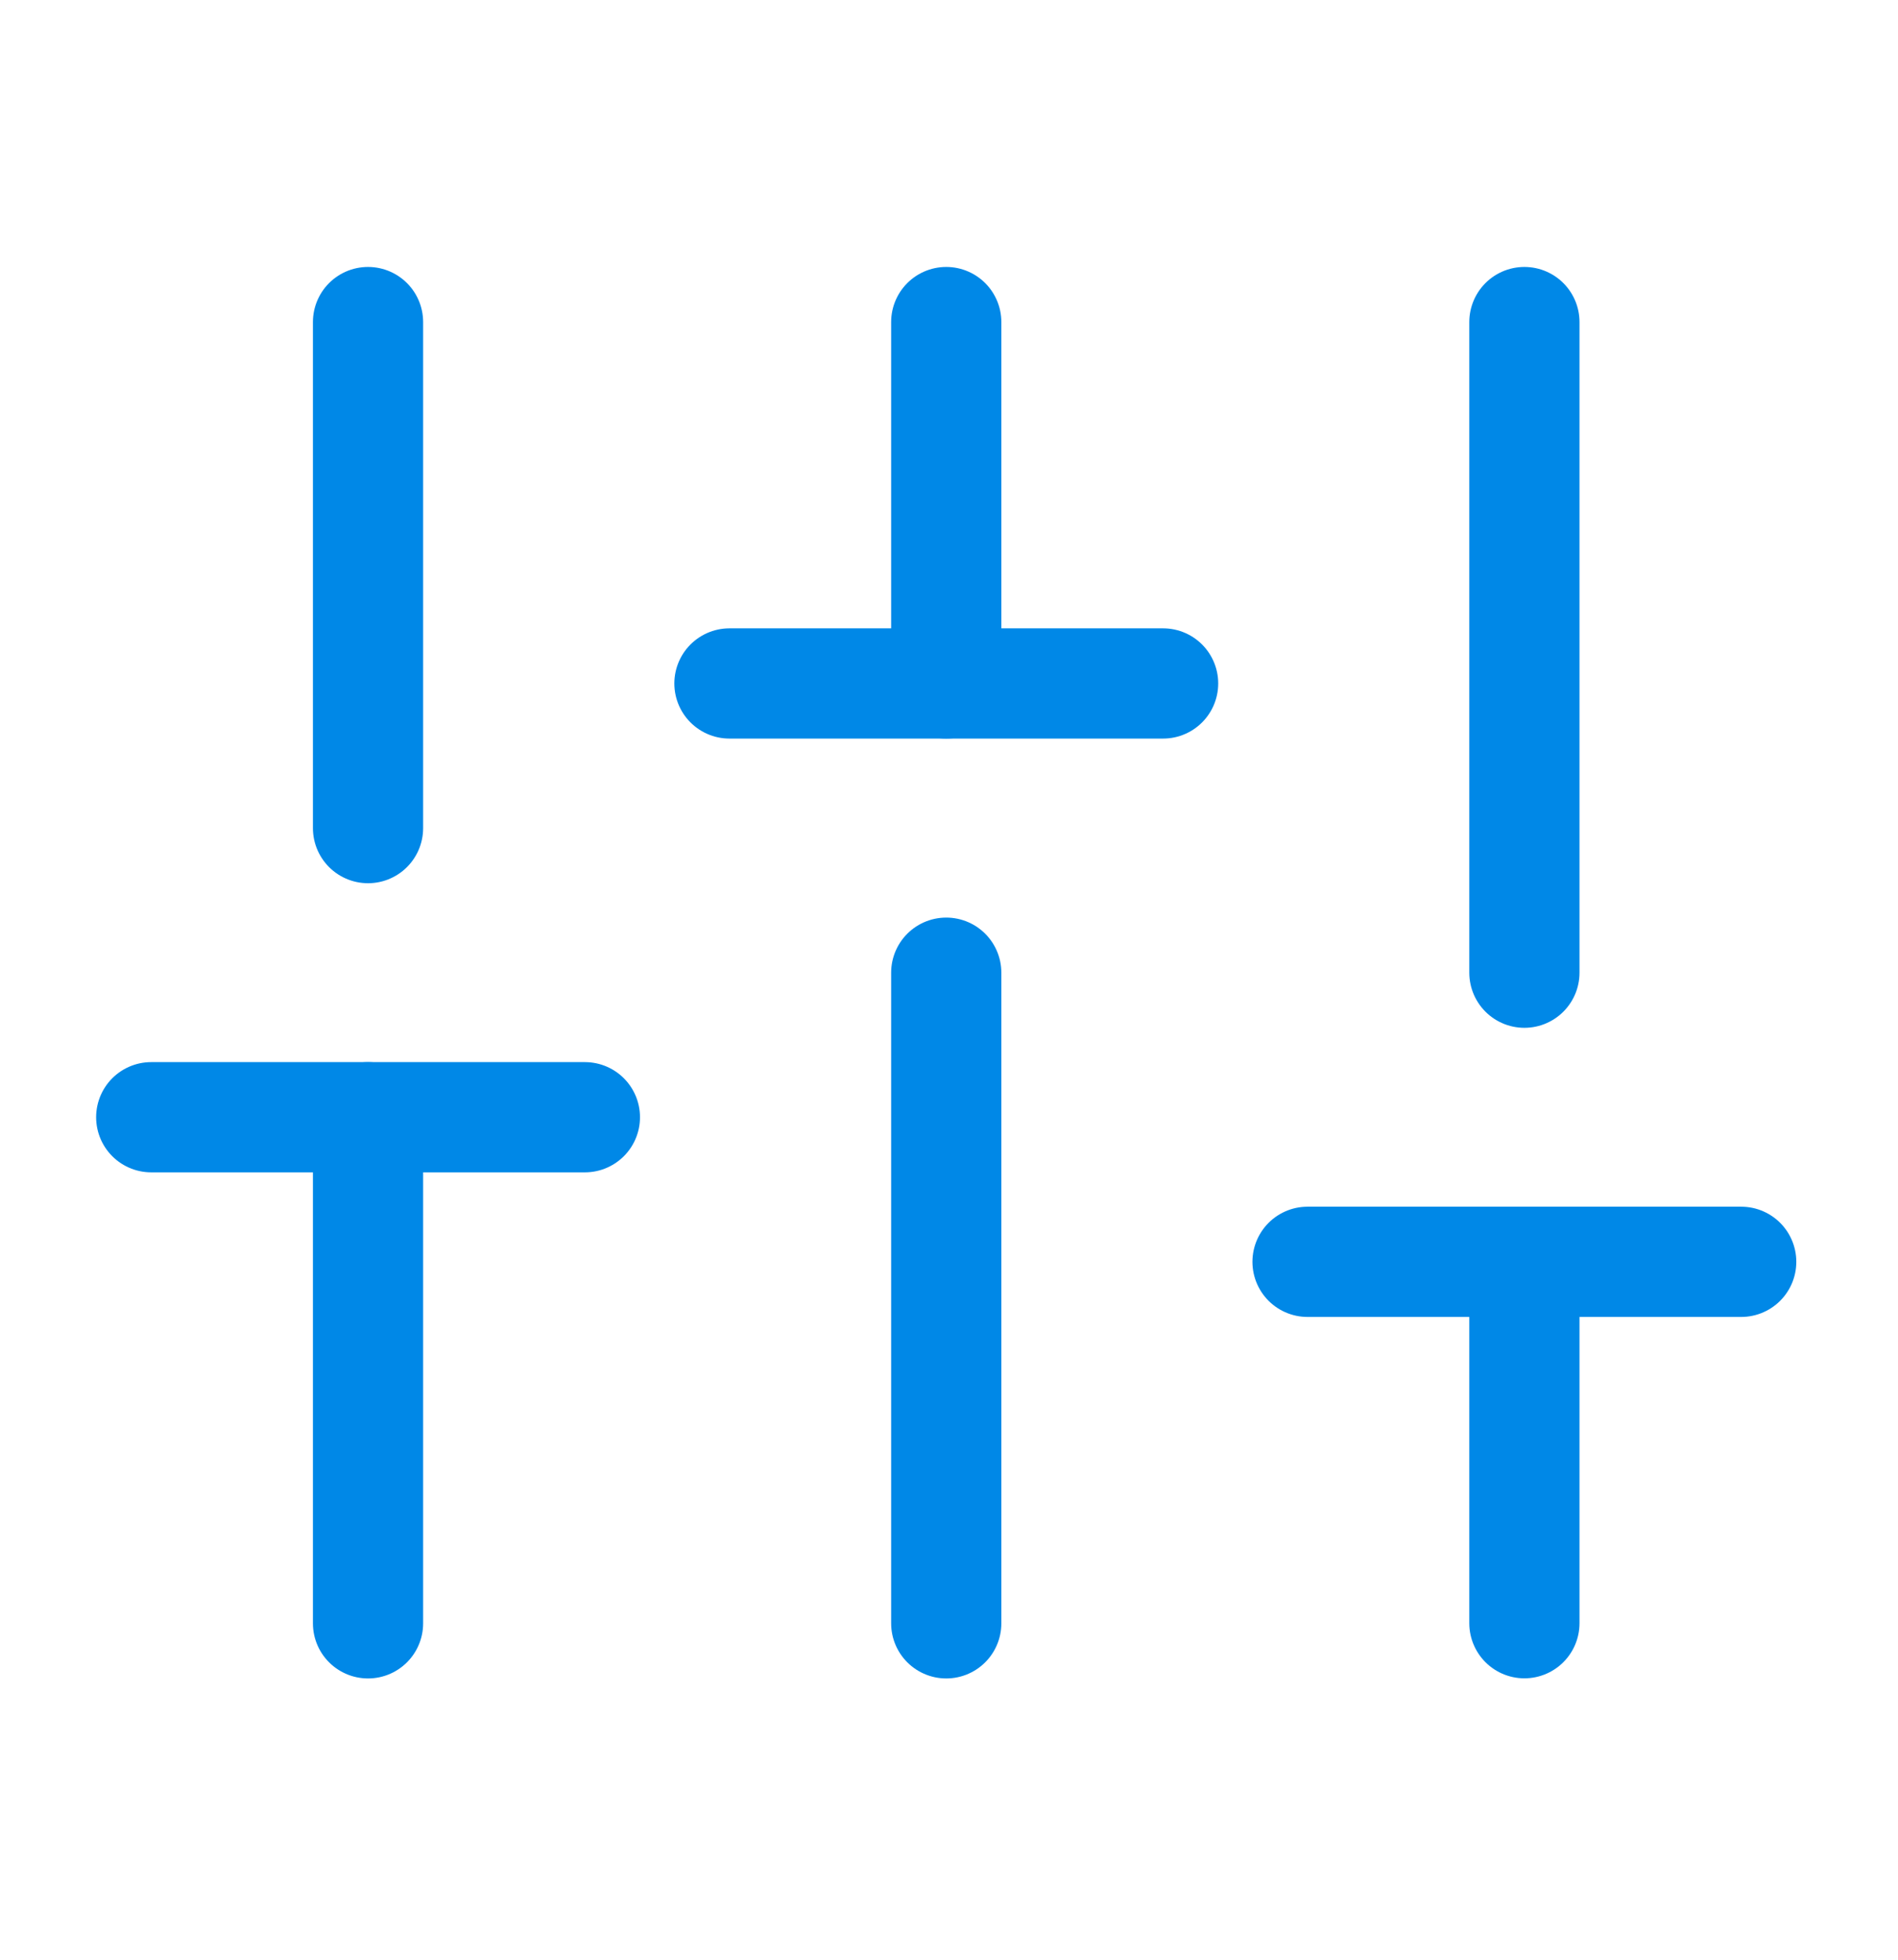 <svg width="31" height="32" viewBox="0 0 31 32" fill="none" xmlns="http://www.w3.org/2000/svg">
<path d="M6.011 26.507V18.243" stroke="#0088E7" stroke-width="1.8" stroke-linecap="round" stroke-linejoin="round"/>
<path d="M6.011 13.522V5.259" stroke="#0088E7" stroke-width="1.8" stroke-linecap="round" stroke-linejoin="round"/>
<path d="M15.455 26.507V15.883" stroke="#0088E7" stroke-width="1.8" stroke-linecap="round" stroke-linejoin="round"/>
<path d="M15.455 11.16V5.259" stroke="#0088E7" stroke-width="1.8" stroke-linecap="round" stroke-linejoin="round"/>
<path d="M24.898 26.505V20.604" stroke="#0088E7" stroke-width="1.8" stroke-linecap="round" stroke-linejoin="round"/>
<path d="M24.898 15.883V5.259" stroke="#0088E7" stroke-width="1.8" stroke-linecap="round" stroke-linejoin="round"/>
<path d="M2.47 18.243H9.553" stroke="#0088E7" stroke-width="1.8" stroke-linecap="round" stroke-linejoin="round"/>
<path d="M11.914 11.16H18.997" stroke="#0088E7" stroke-width="1.8" stroke-linecap="round" stroke-linejoin="round"/>
<path d="M21.356 20.604H28.439" stroke="#0088E7" stroke-width="1.8" stroke-linecap="round" stroke-linejoin="round"/>
</svg>
